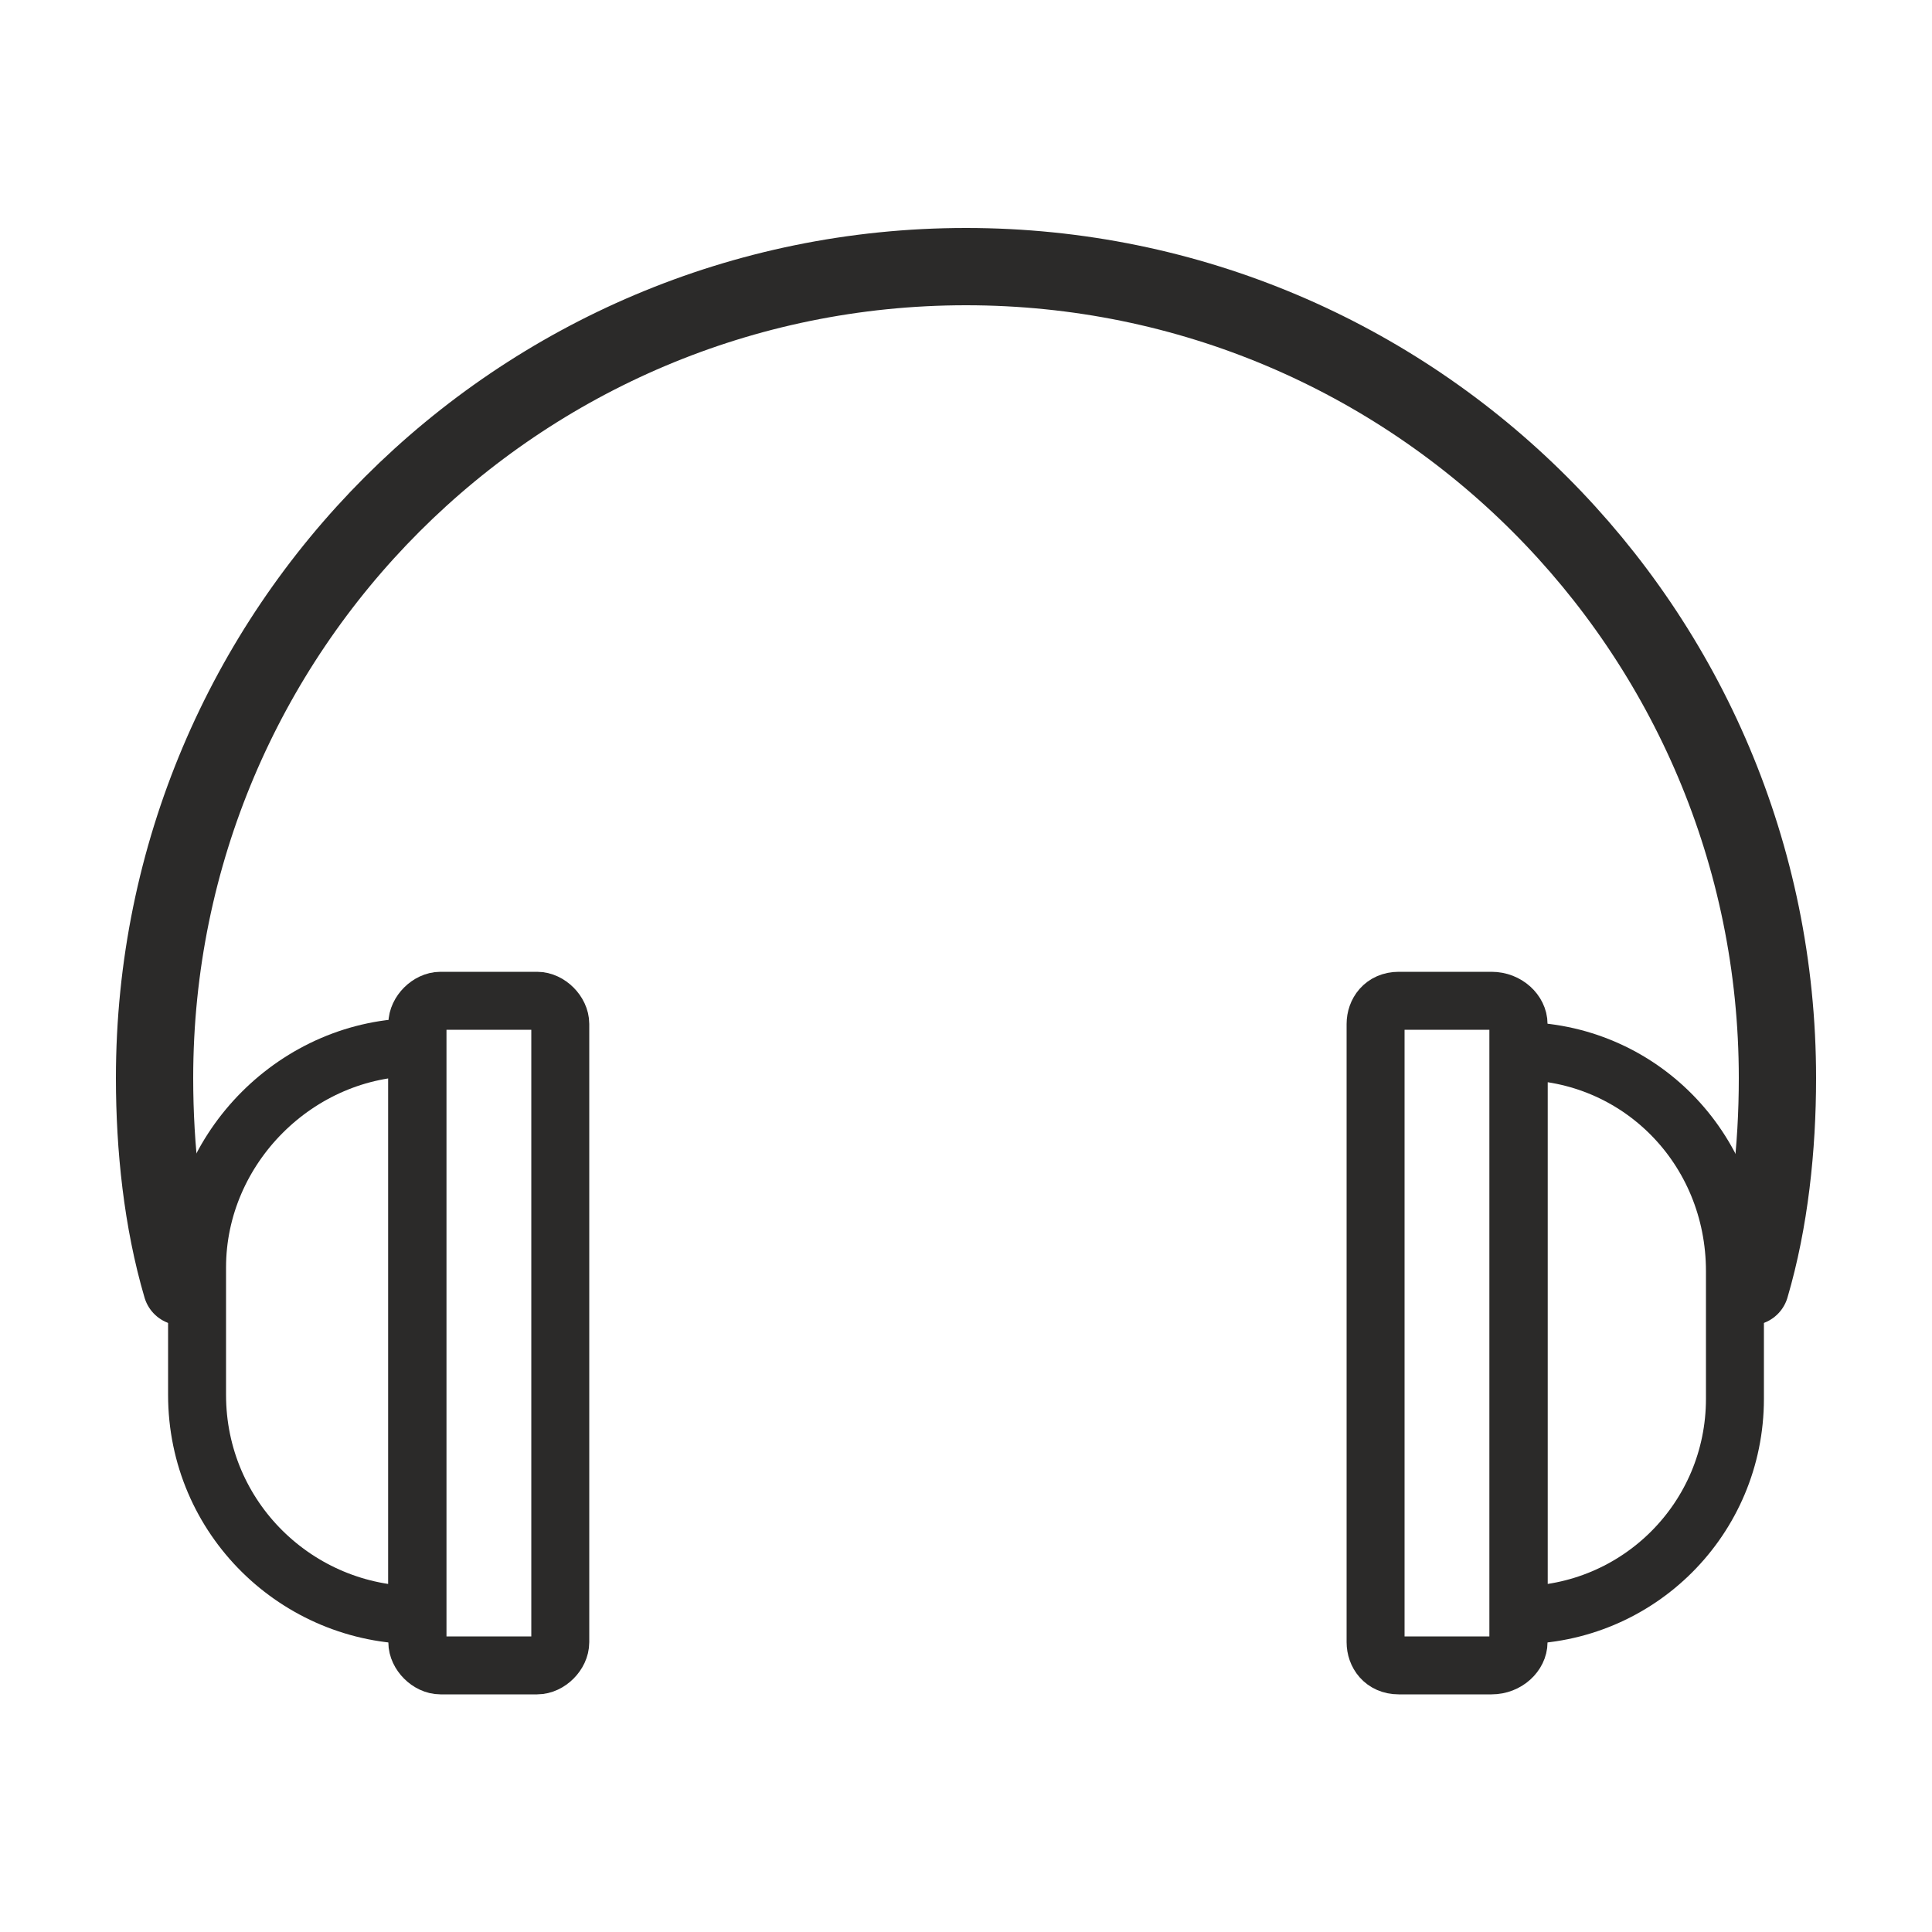 <?xml version="1.0" encoding="UTF-8"?>
<!DOCTYPE svg PUBLIC "-//W3C//DTD SVG 1.1//EN" "http://www.w3.org/Graphics/SVG/1.1/DTD/svg11.dtd">

<svg xmlns="http://www.w3.org/2000/svg" xml:space="preserve" width="100%" height="100%" version="1.1" style="shape-rendering:geometricPrecision; text-rendering:geometricPrecision; image-rendering:optimizeQuality; fill-rule:evenodd; clip-rule:evenodd"
viewBox="0 0 500 500"
 xmlns:xlink="http://www.w3.org/1999/xlink">
 <defs>
  <style type="text/css">
   <![CDATA[
    .str1 {stroke:#2B2A29;stroke-width:15}
    .str0 {stroke:#2B2A29;stroke-width:20;stroke-linecap:round}
    .fil0 {fill:none}
   ]]>
  </style>
 </defs>
 <g id="Layer_x0020_1">
  <path class="fil0 str0" d="M47 333c-5,-17 -7,-36 -7,-54 0,-116 94,-210 210,-210 116,0 210,94 210,210 0,18 -2,37 -7,54"/>
  <path class="fil0 str1" d="M114 259l25 0c3,0 6,3 6,6l0 160c0,3 -3,6 -6,6l-25 0c-3,0 -6,-3 -6,-6l0 -160c0,-3 3,-6 6,-6z"/>
  <path class="fil0 str1" d="M108 271l0 147c-31,0 -57,-25 -57,-57l0 -33c0,-31 26,-57 57,-57z"/>
  <path class="fil0 str1" d="M386 259l-24 0c-4,0 -6,3 -6,6l0 160c0,3 2,6 6,6l24 0c4,0 7,-3 7,-6l0 -160c0,-3 -3,-6 -7,-6z"/>
  <path class="fil0 str1" d="M393 272l0 146c31,0 56,-25 56,-56l0 -33c0,-32 -25,-57 -56,-57z"/>
 </g>
</svg>
